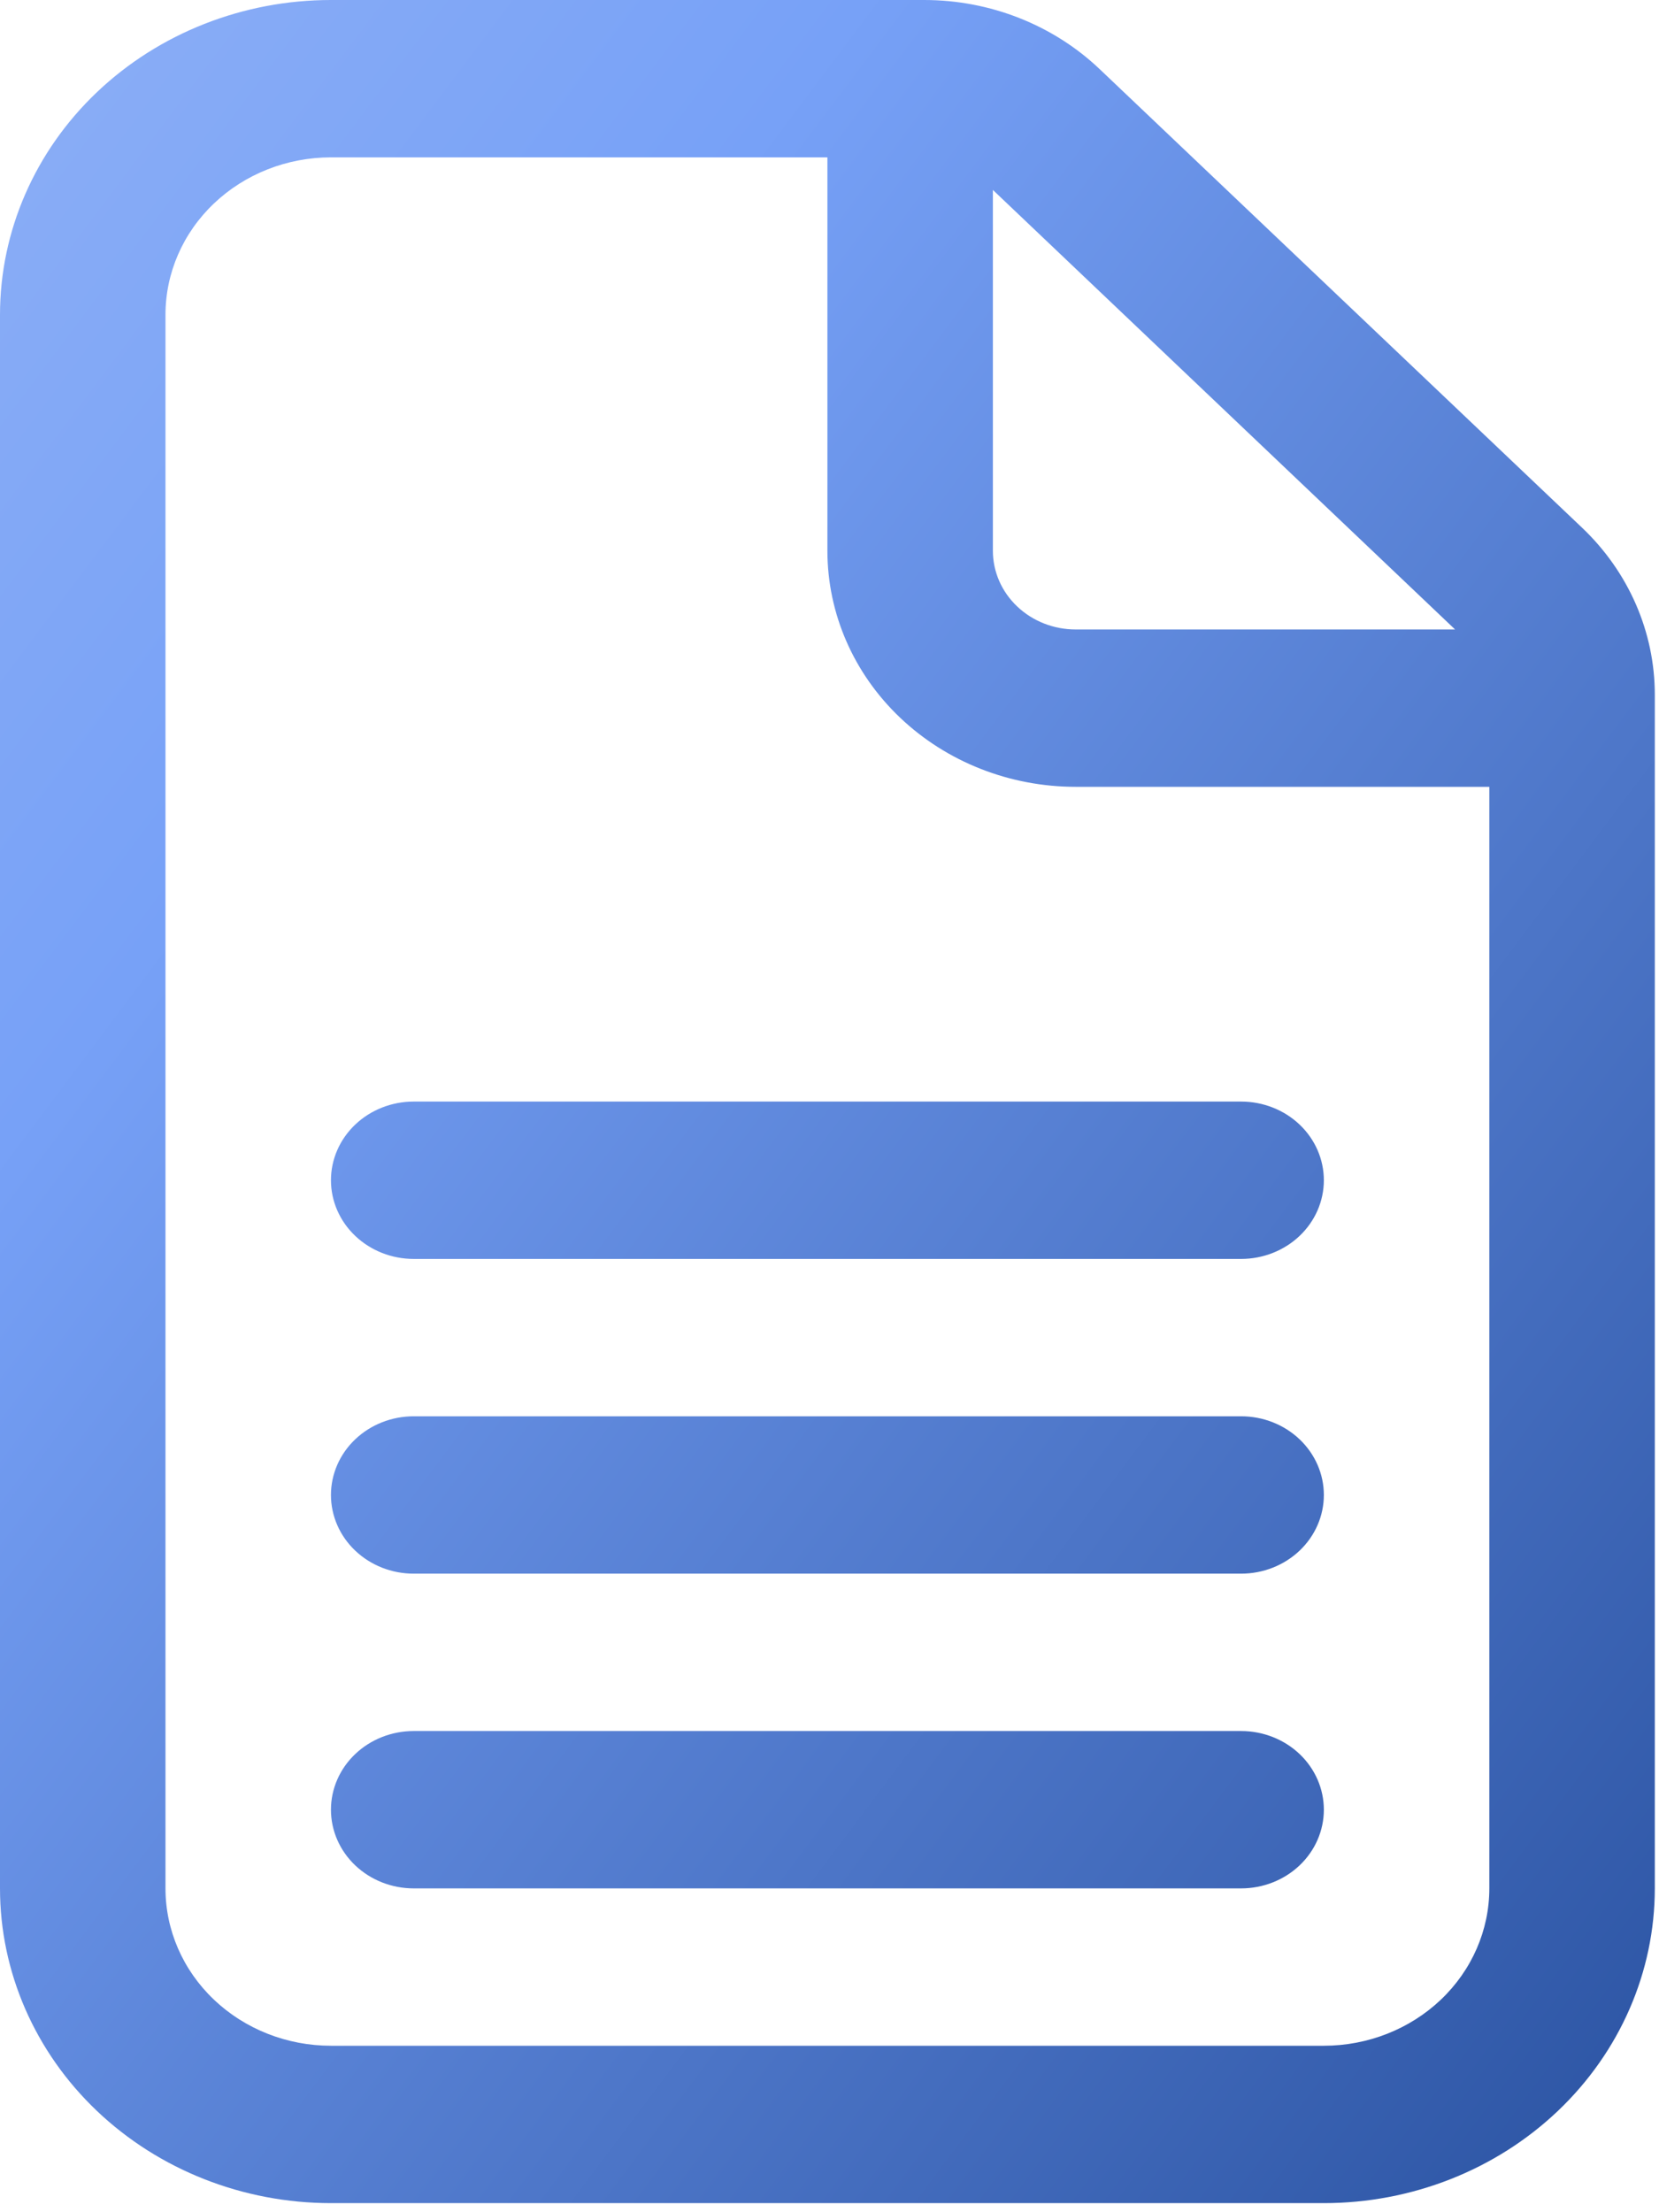 <svg width="114" height="152" viewBox="0 0 114 152" fill="none" xmlns="http://www.w3.org/2000/svg">
<path d="M0 21.625C0 15.89 2.396 10.389 6.661 6.334C10.926 2.278 16.711 0 22.742 0H63.52C68.042 0.004 72.377 1.715 75.573 4.758L108.72 36.265C111.916 39.306 113.711 43.428 113.712 47.726V129.75C113.712 135.485 111.316 140.986 107.051 145.041C102.786 149.097 97.002 151.375 90.97 151.375H22.742C16.711 151.375 10.926 149.097 6.661 145.041C2.396 140.986 0 135.485 0 129.75V21.625ZM22.742 10.812C19.727 10.812 16.834 11.952 14.702 13.979C12.569 16.007 11.371 18.757 11.371 21.625V129.75C11.371 132.618 12.569 135.368 14.702 137.396C16.834 139.423 19.727 140.562 22.742 140.562H90.97C93.986 140.562 96.878 139.423 99.011 137.396C101.143 135.368 102.341 132.618 102.341 129.75V54.062H73.913C69.389 54.062 65.051 52.354 61.852 49.312C58.653 46.27 56.856 42.145 56.856 37.844V10.812H22.742ZM73.913 43.25H99.987L68.227 13.051V37.844C68.227 39.278 68.826 40.653 69.893 41.666C70.959 42.68 72.405 43.25 73.913 43.25ZM28.428 75.688C26.92 75.688 25.474 76.257 24.408 77.271C23.341 78.285 22.742 79.66 22.742 81.094C22.742 82.528 23.341 83.903 24.408 84.916C25.474 85.93 26.92 86.5 28.428 86.5H85.284C86.792 86.5 88.238 85.93 89.305 84.916C90.371 83.903 90.97 82.528 90.97 81.094C90.97 79.66 90.371 78.285 89.305 77.271C88.238 76.257 86.792 75.688 85.284 75.688H28.428ZM22.742 102.719C22.742 101.285 23.341 99.91 24.408 98.896C25.474 97.882 26.92 97.312 28.428 97.312H85.284C86.792 97.312 88.238 97.882 89.305 98.896C90.371 99.91 90.97 101.285 90.97 102.719C90.97 104.153 90.371 105.528 89.305 106.542C88.238 107.555 86.792 108.125 85.284 108.125H28.428C26.92 108.125 25.474 107.555 24.408 106.542C23.341 105.528 22.742 104.153 22.742 102.719ZM28.428 118.938C26.92 118.938 25.474 119.507 24.408 120.521C23.341 121.535 22.742 122.91 22.742 124.344C22.742 125.778 23.341 127.153 24.408 128.167C25.474 129.18 26.92 129.75 28.428 129.75H85.284C86.792 129.75 88.238 129.18 89.305 128.167C90.371 127.153 90.97 125.778 90.97 124.344C90.97 122.91 90.371 121.535 89.305 120.521C88.238 119.507 86.792 118.938 85.284 118.938H28.428Z" fill="url(#paint0_linear_322_192)"/>
<defs>
<linearGradient id="paint0_linear_322_192" x1="133" y1="151" x2="-68" y2="-2.21108e-06" gradientUnits="userSpaceOnUse">
<stop stop-color="#224A98"/>
<stop offset="0.595" stop-color="#77A1F7"/>
<stop offset="1" stop-color="#A4BEF3"/>
</linearGradient>
</defs>
</svg>
